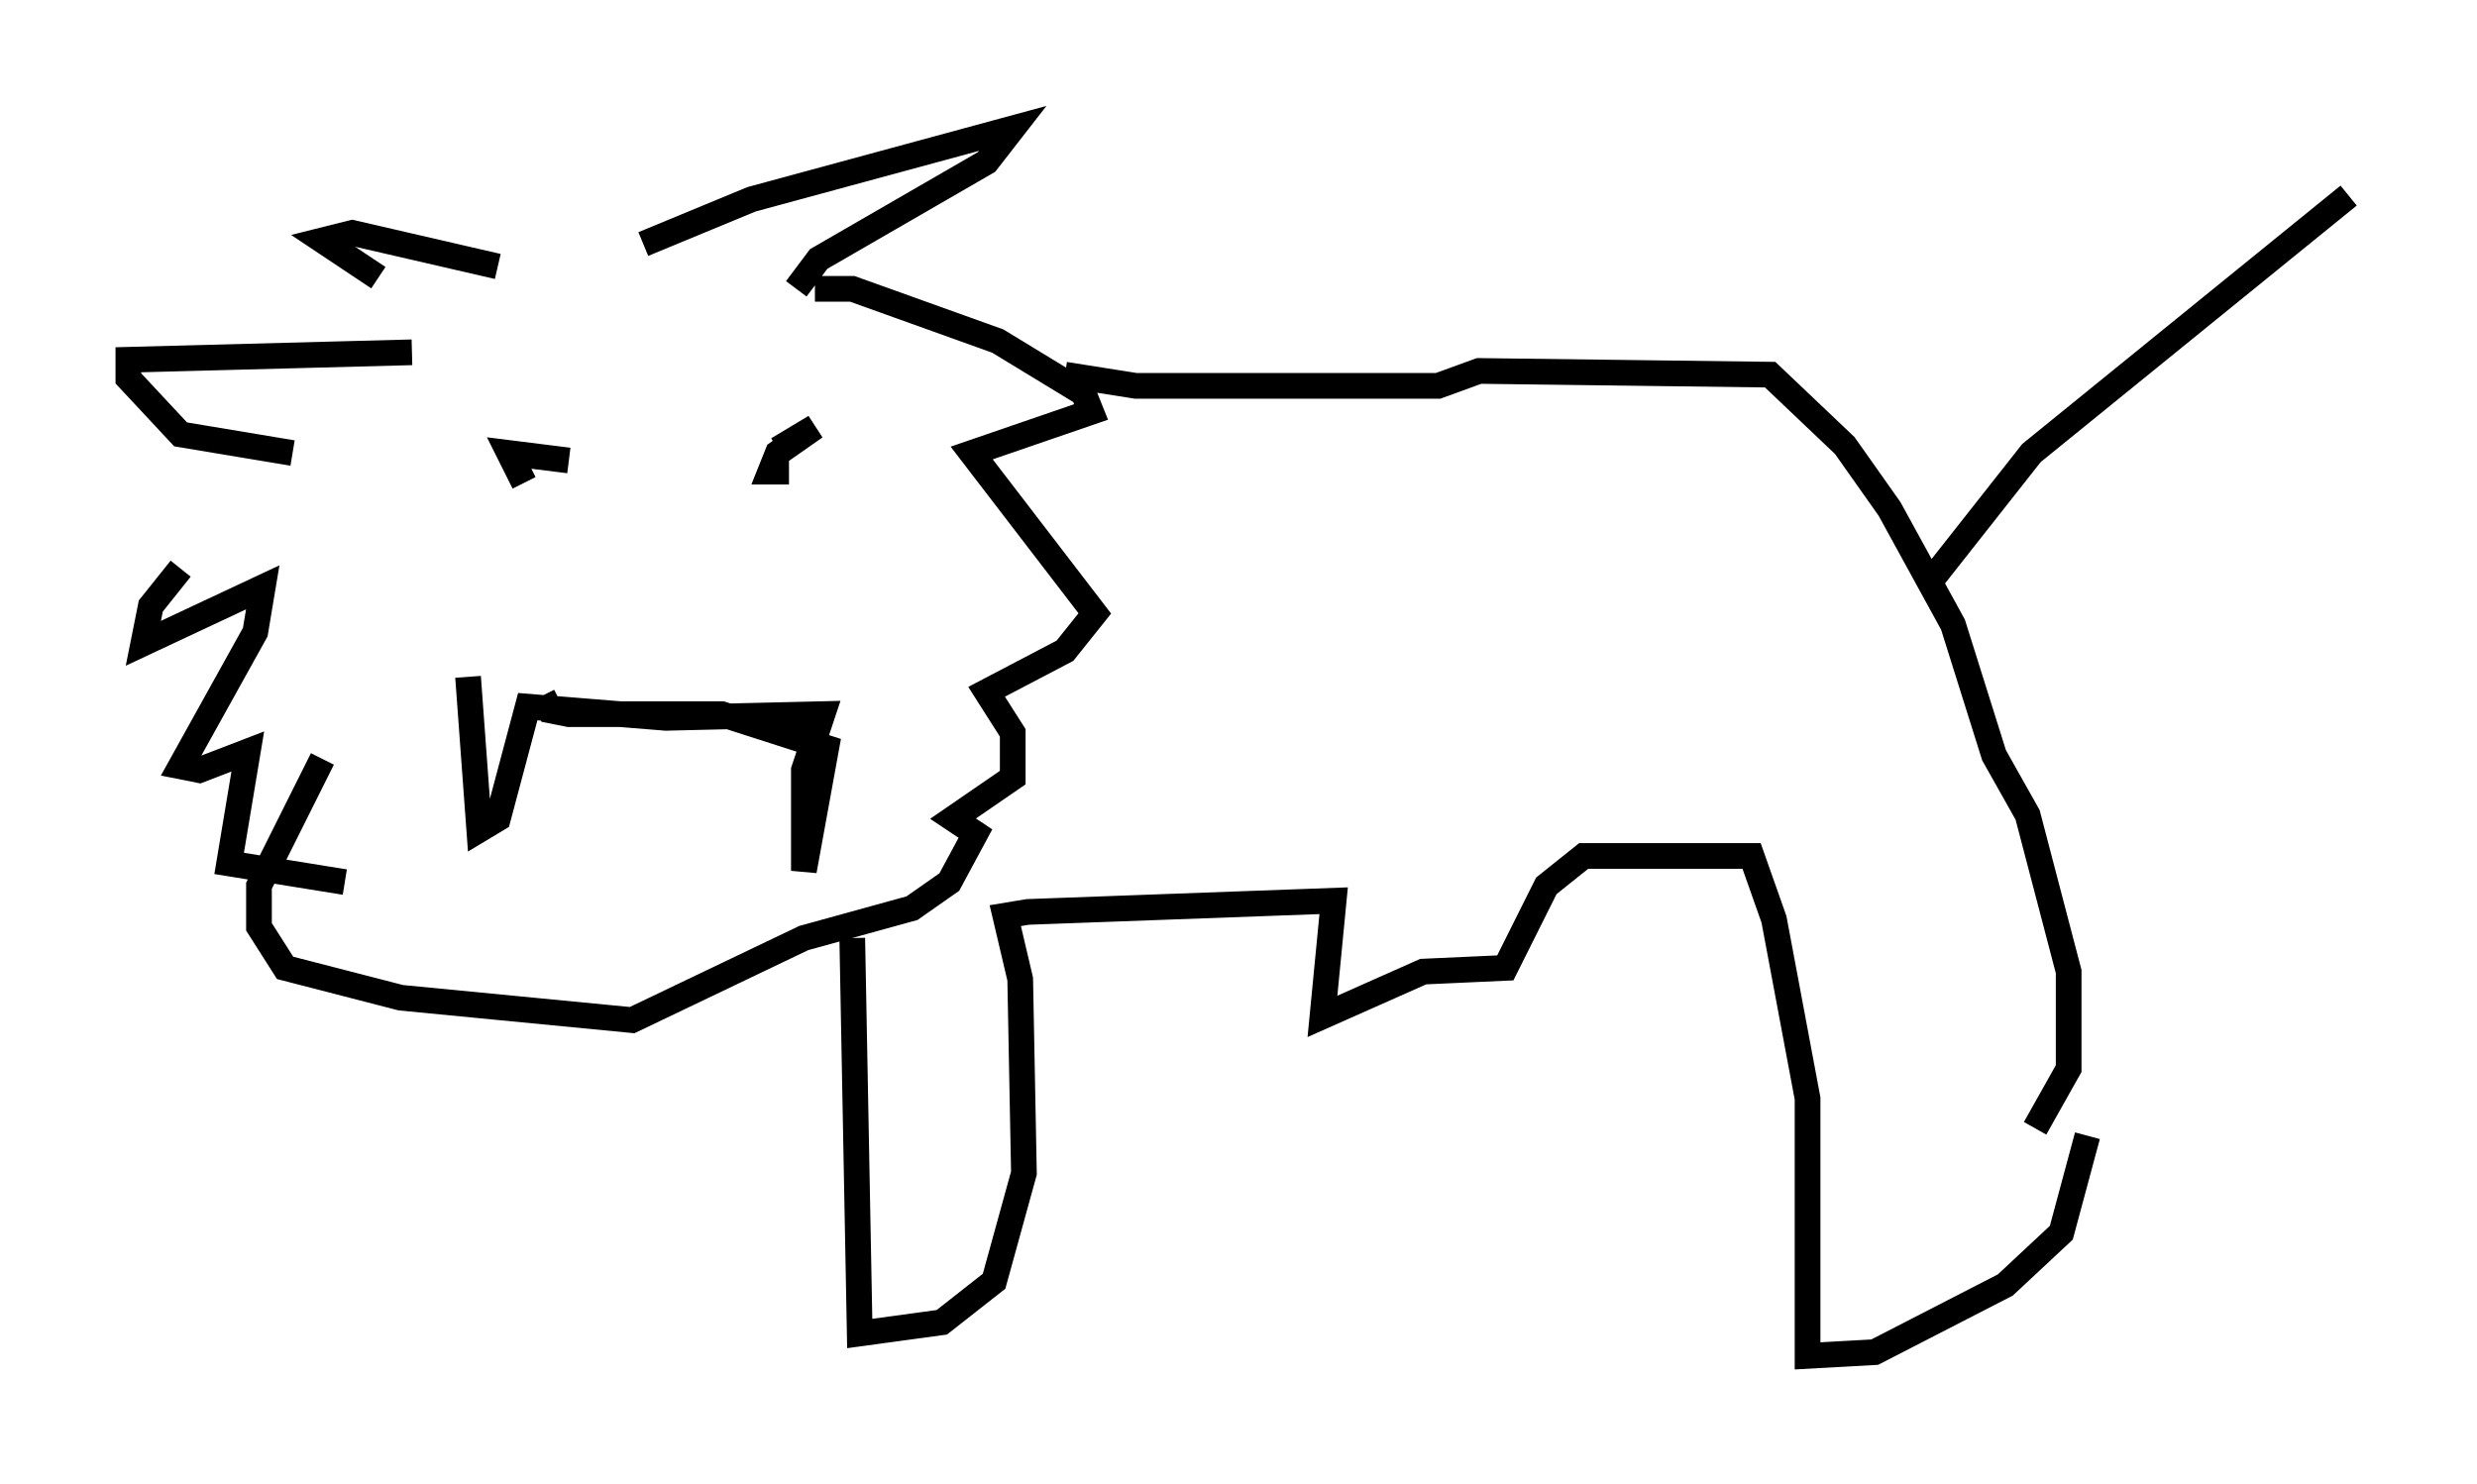 <?xml version="1.0" encoding="utf-8" ?>
<svg baseProfile="full" height="57.788" version="1.1" width="96.424" xmlns="http://www.w3.org/2000/svg" xmlns:ev="http://www.w3.org/2001/xml-events" xmlns:xlink="http://www.w3.org/1999/xlink"><defs /><rect fill="white" height="57.788" width="96.424" x="0" y="0" /><path d="M13.134, 18.073 m-6.101, 4.067 l-1.162, 1.453 -0.291, 1.453 l4.648, -2.179 -0.291, 1.743 l-2.905, 5.229 0.726, 0.145 l1.888, -0.726 -0.726, 4.358 l4.503, 0.726 m-2.034, -16.704 l-4.358, -0.726 -2.034, -2.179 l0.0, -0.726 11.039, -0.291 m-1.307, -2.905 l-2.179, -1.453 1.162, -0.291 l5.665, 1.307 m5.665, -0.872 l4.212, -1.743 10.168, -2.76 l-1.017, 1.307 -6.536, 3.777 l-0.872, 1.162 m0.726, 0.0 l1.453, 0.0 5.665, 2.034 l3.341, 2.034 0.291, 0.726 l-4.648, 1.598 4.793, 6.246 l-1.162, 1.453 -3.05, 1.598 l1.017, 1.598 0.0, 1.743 l-2.324, 1.598 0.872, 0.581 l-1.017, 1.888 -1.453, 1.017 l-4.212, 1.162 -6.682, 3.196 l-9.006, -0.872 -4.503, -1.162 l-1.017, -1.598 0.0, -1.598 l2.469, -4.939 m28.905, -14.961 l2.76, 0.436 11.765, 0.0 l1.598, -0.581 11.33, 0.145 l2.905, 2.76 1.743, 2.469 l2.469, 4.503 1.598, 5.084 l1.307, 2.324 1.598, 6.101 l0.0, 3.777 -1.307, 2.324 m-46.045, -7.408 l0.291, 15.397 3.196, -0.436 l2.034, -1.598 1.162, -4.212 l-0.145, -7.553 -0.581, -2.469 l0.872, -0.145 11.911, -0.436 l-0.436, 4.503 3.922, -1.743 l3.196, -0.145 1.598, -3.196 l1.453, -1.162 6.536, 0.0 l0.872, 2.469 1.307, 6.972 l0.0, 10.022 2.615, -0.145 l5.084, -2.615 2.179, -2.034 l1.017, -3.777 m-5.955, -21.788 l3.777, -4.793 12.346, -10.022 m-73.207, 18.737 l0.436, 5.955 0.726, -0.436 l1.162, -4.358 5.374, 0.436 l6.101, -0.145 -0.726, 2.179 l0.0, 3.922 0.872, -4.793 l-4.067, -1.307 -5.955, 0.0 l-0.726, -0.145 -0.291, -0.581 m9.587, -8.715 l-0.726, 0.0 0.291, -0.726 l1.453, -1.017 -1.453, 0.872 m-8.134, 0.436 l-2.324, -0.291 0.581, 1.162 " fill="none" stroke="black" stroke-width="1" /></svg>